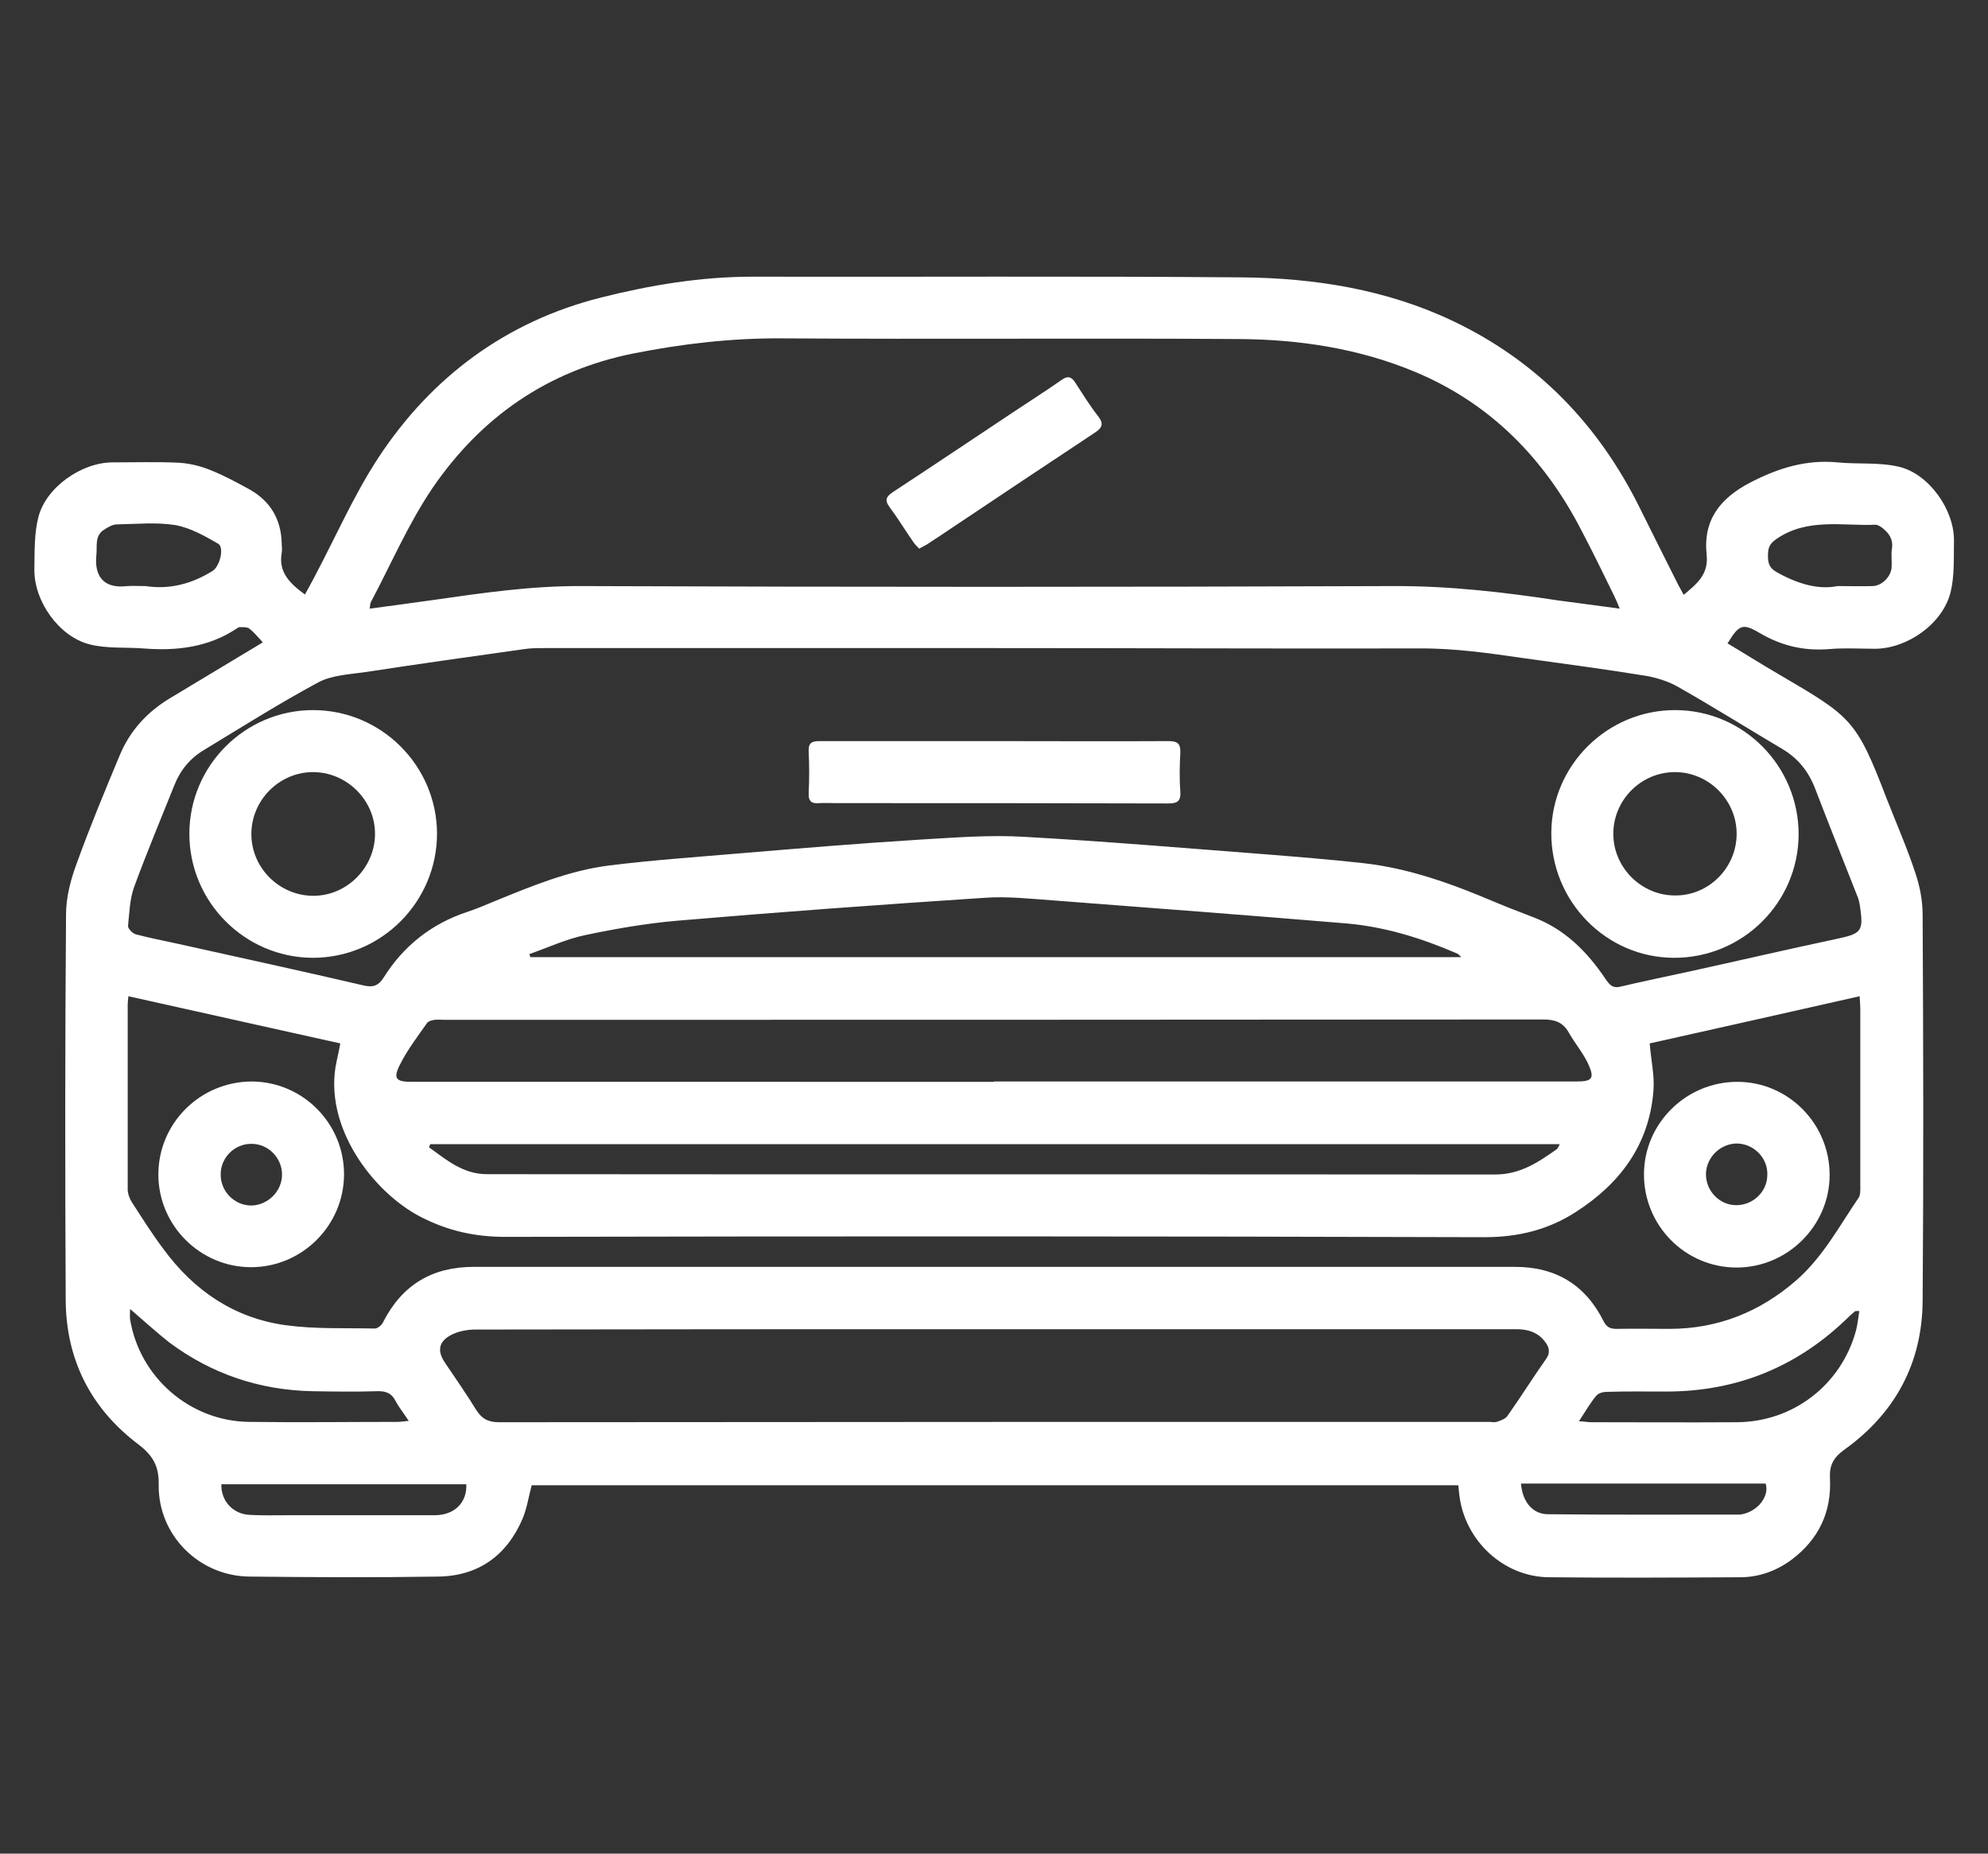 <?xml version="1.0" encoding="utf-8"?>
<!-- Generator: Adobe Illustrator 23.0.5, SVG Export Plug-In . SVG Version: 6.00 Build 0)  -->
<svg version="1.1" id="Capa_1" xmlns="http://www.w3.org/2000/svg" xmlns:xlink="http://www.w3.org/1999/xlink" x="0px" y="0px"
	 viewBox="0 0 59 55" style="enable-background:new 0 0 59 55;" xml:space="preserve">
<rect x="0" y="0" width="59" height="55" fill="#333333" stroke="none"/>
<style type="text/css">
	.st0{fill:#FFFFFF;}
</style>
<g>
	<path class="st0" d="M9.05,17.64c0.09-0.16,0.17-0.31,0.25-0.46c0.64-1.2,1.19-2.47,1.93-3.6c1.58-2.4,3.79-4.04,6.6-4.75
		c1.47-0.37,2.97-0.62,4.5-0.62c4.84,0.01,9.69-0.02,14.53,0.02c2.16,0.02,4.3,0.36,6.27,1.3c2.5,1.19,4.32,3.08,5.54,5.55
		c0.37,0.75,0.75,1.5,1.13,2.26c0.05,0.09,0.1,0.19,0.17,0.31c0.39-0.33,0.74-0.6,0.68-1.19c-0.11-1.02,0.39-1.67,1.29-2.14
		c0.83-0.43,1.66-0.69,2.6-0.6c0.6,0.06,1.23-0.01,1.82,0.13c0.89,0.21,1.64,1.28,1.63,2.19c-0.01,0.51,0.02,1.04-0.1,1.53
		c-0.23,0.93-1.27,1.67-2.23,1.68c-0.46,0-0.92-0.03-1.38,0.01c-0.74,0.06-1.42-0.1-2.06-0.48c-0.51-0.3-0.61-0.24-0.95,0.31
		c0.52,0.31,1.04,0.64,1.56,0.94c2.11,1.24,2.26,1.31,3.16,3.66c0.29,0.74,0.61,1.47,0.86,2.23c0.13,0.39,0.21,0.81,0.21,1.22
		c0.02,3.82,0.03,7.63,0,11.45c-0.01,1.86-0.82,3.35-2.33,4.43c-0.33,0.24-0.44,0.47-0.42,0.85c0.05,1-0.34,1.81-1.14,2.41
		c-0.45,0.33-0.96,0.52-1.53,0.52c-1.89,0.01-3.78,0.02-5.67,0c-1.35-0.01-2.5-1.09-2.66-2.44c-0.01-0.09-0.02-0.17-0.03-0.29H15.78
		c-0.09,0.33-0.14,0.68-0.27,0.99c-0.47,1.1-1.32,1.71-2.52,1.72c-1.86,0.03-3.72,0.02-5.58,0c-1.5-0.01-2.72-1.23-2.7-2.72
		c0.01-0.55-0.16-0.86-0.6-1.2c-1.42-1.07-2.16-2.53-2.16-4.32c-0.02-3.8-0.02-7.61,0.01-11.41c0-0.51,0.14-1.04,0.32-1.52
		c0.39-1.08,0.83-2.14,1.27-3.19c0.3-0.73,0.81-1.29,1.49-1.7c0.91-0.55,1.81-1.09,2.76-1.66c-0.15-0.16-0.26-0.3-0.4-0.41
		C7.32,18.6,7.2,18.61,7.1,18.61c-0.02,0-0.04,0.02-0.06,0.03c-0.85,0.57-1.8,0.68-2.79,0.6c-0.53-0.04-1.08,0.01-1.59-0.12
		c-0.91-0.23-1.65-1.28-1.64-2.22c0.01-0.52-0.01-1.06,0.12-1.56c0.23-0.89,1.29-1.62,2.2-1.62c0.66,0,1.31-0.02,1.97,0.01
		c0.32,0.02,0.65,0.1,0.94,0.22c0.4,0.16,0.79,0.37,1.17,0.58c0.61,0.35,0.92,0.88,0.94,1.58c0,0.1,0.02,0.2,0,0.3
		C8.26,16.98,8.6,17.31,9.05,17.64 M29.56,19.23c-4.47,0-8.94,0-13.41,0c-0.2,0-0.4,0-0.59,0.03c-1.57,0.22-3.14,0.44-4.7,0.68
		c-0.48,0.07-1.01,0.09-1.42,0.31c-1.15,0.62-2.26,1.32-3.38,2c-0.42,0.25-0.71,0.6-0.89,1.06c-0.4,1-0.82,2-1.19,3.01
		c-0.13,0.36-0.14,0.76-0.18,1.15c-0.01,0.08,0.13,0.22,0.22,0.25c0.41,0.11,0.83,0.19,1.24,0.28c1.84,0.41,3.69,0.81,5.53,1.24
		c0.29,0.07,0.45,0,0.6-0.24c0.59-0.94,1.42-1.59,2.47-1.94c0.28-0.09,0.55-0.21,0.82-0.32c1.1-0.45,2.21-0.91,3.4-1.06
		c1.29-0.16,2.59-0.25,3.88-0.36c1.8-0.15,3.59-0.3,5.39-0.41c1.01-0.06,2.03-0.14,3.04-0.08c2.36,0.13,4.71,0.33,7.06,0.51
		c1,0.08,2.01,0.16,3,0.27c1.36,0.15,2.63,0.61,3.88,1.14c0.38,0.16,0.77,0.31,1.16,0.46c0.94,0.35,1.61,1.02,2.16,1.84
		c0.1,0.14,0.19,0.28,0.42,0.23c0.68-0.16,1.36-0.3,2.05-0.45c1.46-0.32,2.92-0.66,4.38-0.97c0.75-0.16,0.81-0.22,0.7-0.98
		c-0.01-0.07-0.03-0.15-0.05-0.22c-0.43-1.09-0.86-2.17-1.28-3.26c-0.2-0.52-0.51-0.9-0.98-1.18c-1.03-0.61-2.05-1.25-3.09-1.84
		c-0.28-0.16-0.6-0.26-0.91-0.32c-1.22-0.2-2.44-0.36-3.66-0.53c-1.04-0.15-2.07-0.3-3.13-0.29C37.91,19.25,33.74,19.23,29.56,19.23
		 M48.07,18.06c-0.07-0.17-0.11-0.27-0.16-0.37c-0.32-0.66-0.64-1.31-0.98-1.96c-1.1-2.13-2.7-3.76-4.92-4.69
		c-1.67-0.7-3.45-0.97-5.25-0.98c-4.52-0.03-9.03,0.01-13.55-0.02c-1.5-0.01-2.96,0.16-4.42,0.45c-2.54,0.51-4.52,1.89-5.96,4
		c-0.71,1.05-1.22,2.24-1.82,3.37c-0.03,0.05-0.02,0.11-0.04,0.2c0.66-0.09,1.29-0.17,1.91-0.26c1.46-0.21,2.91-0.42,4.4-0.41
		c8.02,0.03,16.03,0.03,24.04,0c1.67-0.01,3.31,0.18,4.95,0.43C46.86,17.9,47.43,17.97,48.07,18.06 M48.96,30.96
		c0.04,0.51,0.15,0.97,0.11,1.42c-0.13,1.59-0.99,2.74-2.3,3.58c-0.82,0.53-1.71,0.75-2.72,0.75c-9.69-0.03-19.38-0.03-29.06-0.01
		c-0.9,0-1.7-0.18-2.5-0.59c-1.42-0.73-2.92-2.7-2.5-4.62c0.04-0.17,0.07-0.33,0.11-0.53c-2.11-0.47-4.19-0.93-6.29-1.4
		c-0.01,0.12-0.02,0.19-0.02,0.25c0,1.83,0,3.65,0,5.48c0,0.12,0.05,0.26,0.11,0.36c0.31,0.48,0.61,0.96,0.95,1.41
		c0.9,1.23,2.1,2.05,3.62,2.26c0.87,0.12,1.76,0.08,2.65,0.1c0.09,0,0.21-0.1,0.25-0.19c0.56-1.1,1.45-1.64,2.69-1.64
		c10.3,0,20.6,0,30.9,0c1.21,0,2.09,0.53,2.63,1.61c0.09,0.18,0.2,0.23,0.38,0.23c0.53-0.01,1.05,0,1.57,0
		c1.44,0,2.69-0.5,3.77-1.44c0.79-0.69,1.27-1.6,1.85-2.45c0.06-0.09,0.05-0.23,0.05-0.35c0-1.75,0-3.5,0-5.25
		c0-0.11-0.01-0.23-0.02-0.38C53.08,30.04,51.01,30.5,48.96,30.96 M29.52,39.44c-5.14,0-10.28,0-15.41,0.01
		c-0.24,0-0.51,0.05-0.72,0.16c-0.38,0.2-0.42,0.48-0.18,0.83c0.31,0.46,0.63,0.92,0.92,1.39c0.17,0.27,0.36,0.37,0.68,0.37
		c9.79-0.01,19.59-0.01,29.38-0.01c0.08,0,0.16,0.02,0.23,0c0.11-0.04,0.25-0.08,0.32-0.18c0.39-0.55,0.75-1.13,1.14-1.68
		c0.13-0.18,0.11-0.34-0.02-0.51c-0.23-0.31-0.55-0.39-0.93-0.38C39.79,39.44,34.65,39.44,29.52,39.44 M29.5,32.09h17.29
		c0.46,0,0.54-0.09,0.35-0.51c-0.15-0.33-0.4-0.62-0.58-0.94c-0.17-0.3-0.4-0.39-0.75-0.39c-10.87,0.01-21.74,0.01-32.61,0.01
		c-0.1,0-0.2-0.01-0.3,0c-0.08,0.01-0.19,0.04-0.23,0.1c-0.28,0.4-0.58,0.79-0.8,1.23c-0.21,0.41-0.12,0.51,0.34,0.51H29.5z
		 M43.36,28.39c-0.06-0.05-0.08-0.08-0.1-0.09c-1.06-0.46-2.15-0.8-3.3-0.9c-2.89-0.24-5.77-0.46-8.66-0.68
		c-0.7-0.05-1.4-0.13-2.09-0.08c-3.04,0.2-6.08,0.42-9.12,0.68c-0.92,0.08-1.84,0.24-2.74,0.43c-0.56,0.12-1.1,0.37-1.64,0.56
		c0.01,0.03,0.02,0.06,0.03,0.09H43.36z M12.77,33.95c-0.01,0.03-0.03,0.06-0.04,0.09c0.52,0.38,1.02,0.8,1.72,0.8
		c9.97,0.01,19.95,0,29.92,0.01c0.74,0,1.28-0.36,1.83-0.75c0.04-0.03,0.05-0.08,0.09-0.15H12.77z M46.86,42.17
		c0.17,0.01,0.27,0.03,0.36,0.03c1.44,0,2.89,0.01,4.33,0c1.67-0.01,3.09-1.11,3.53-2.71c0.05-0.19,0.07-0.39,0.1-0.59
		c-0.09,0-0.11,0-0.13,0.01c-0.06,0.05-0.11,0.1-0.17,0.15c-1.5,1.48-3.31,2.23-5.43,2.23c-0.59,0-1.18-0.01-1.77,0.01
		c-0.11,0-0.25,0.04-0.31,0.12C47.2,41.62,47.06,41.87,46.86,42.17 M3.86,38.84c0,0.14-0.01,0.22,0,0.3
		c0.28,1.73,1.78,3.03,3.53,3.05c1.47,0.02,2.95,0,4.42,0c0.09,0,0.18-0.02,0.32-0.03c-0.15-0.23-0.29-0.4-0.39-0.59
		c-0.12-0.24-0.3-0.3-0.56-0.29c-0.63,0.02-1.27,0.01-1.9,0c-1.57-0.03-3-0.51-4.26-1.45C4.64,39.53,4.28,39.2,3.86,38.84
		 M6.57,44.03c-0.02,0.5,0.34,0.9,0.85,0.92c0.36,0.02,0.72,0.01,1.08,0.01c1.46,0,2.93,0,4.39,0c0.59,0,0.97-0.36,0.95-0.92H6.57z
		 M45.14,44.02c0.04,0.53,0.34,0.91,0.8,0.91c1.9,0.02,3.8,0.01,5.7,0.01c0.02,0,0.04,0,0.06-0.01c0.48-0.09,0.82-0.55,0.7-0.91
		H45.14z M4.32,17.39c0.72,0.11,1.38-0.07,1.99-0.45c0.21-0.13,0.36-0.7,0.16-0.81c-0.4-0.23-0.82-0.47-1.27-0.55
		c-0.56-0.09-1.15-0.03-1.73-0.02c-0.13,0-0.26,0.08-0.37,0.15c-0.3,0.18-0.21,0.49-0.24,0.76c-0.07,0.67,0.26,1,0.91,0.92
		C3.95,17.38,4.14,17.39,4.32,17.39 M54.53,17.39c0.44,0,0.74,0.01,1.05,0c0.28-0.01,0.55-0.29,0.56-0.57
		c0.01-0.19-0.02-0.37,0.01-0.55c0.04-0.28-0.1-0.46-0.29-0.61c-0.06-0.04-0.13-0.09-0.2-0.09c-1,0.04-2.03-0.21-2.95,0.43
		c-0.2,0.14-0.24,0.27-0.24,0.48c0,0.2,0.02,0.35,0.23,0.48C53.31,17.31,53.95,17.51,54.53,17.39"/>
	<path class="st0" d="M9.29,21.07c2.02,0,3.67,1.64,3.68,3.66c0,2.03-1.65,3.69-3.69,3.69c-2.02-0.01-3.66-1.66-3.66-3.68
		C5.62,22.72,7.27,21.07,9.29,21.07 M11.13,24.74c0-1-0.84-1.83-1.84-1.83s-1.83,0.83-1.83,1.84c0,1,0.83,1.83,1.84,1.83
		C10.3,26.58,11.13,25.74,11.13,24.74"/>
	<path class="st0" d="M49.73,21.07c2.02,0.01,3.65,1.66,3.65,3.69c-0.01,2.03-1.67,3.67-3.71,3.66c-2.01-0.01-3.64-1.68-3.63-3.71
		C46.05,22.7,47.71,21.06,49.73,21.07 M51.54,24.74c0-1-0.83-1.83-1.83-1.83c-1.01,0-1.83,0.83-1.83,1.83c0,1,0.83,1.83,1.83,1.83
		C50.71,26.58,51.54,25.75,51.54,24.74"/>
	<path class="st0" d="M29.52,21.99c1.71,0,3.43,0.01,5.15,0c0.26,0,0.37,0.06,0.36,0.34c-0.02,0.38-0.03,0.77,0,1.15
		c0.02,0.3-0.09,0.36-0.37,0.36c-3.28-0.01-6.56-0.01-9.83-0.01c-0.17,0-0.35-0.01-0.52,0c-0.22,0.02-0.32-0.05-0.31-0.29
		c0.02-0.41,0.02-0.83,0-1.24c-0.01-0.25,0.08-0.31,0.32-0.31C26.04,21.99,27.78,21.99,29.52,21.99"/>
	<path class="st0" d="M27.28,16.28c-0.07-0.07-0.14-0.14-0.19-0.22c-0.23-0.33-0.44-0.68-0.68-1c-0.16-0.21-0.12-0.32,0.09-0.46
		c1.19-0.78,2.38-1.58,3.57-2.37c0.48-0.32,0.97-0.63,1.44-0.96c0.18-0.13,0.29-0.09,0.4,0.08c0.22,0.34,0.43,0.68,0.68,1
		c0.17,0.22,0.13,0.34-0.1,0.49c-1.42,0.94-2.83,1.88-4.25,2.83c-0.24,0.16-0.49,0.33-0.74,0.49
		C27.44,16.19,27.37,16.23,27.28,16.28"/>
	<path class="st0" d="M7.45,37.6c-1.51,0-2.75-1.24-2.75-2.75c0-1.53,1.25-2.76,2.78-2.76c1.51,0.01,2.74,1.25,2.73,2.77
		C10.2,36.37,8.96,37.6,7.45,37.6 M8.37,34.85c0-0.5-0.42-0.92-0.92-0.91c-0.49,0-0.9,0.41-0.9,0.9c-0.01,0.5,0.4,0.93,0.91,0.93
		C7.95,35.76,8.37,35.35,8.37,34.85"/>
	<path class="st0" d="M54.3,34.86c0,1.51-1.25,2.75-2.76,2.75c-1.53,0-2.76-1.25-2.75-2.78c0.01-1.51,1.26-2.73,2.77-2.73
		C53.07,32.1,54.3,33.34,54.3,34.86 M51.57,33.93c-0.5-0.01-0.93,0.4-0.94,0.9c-0.01,0.5,0.4,0.93,0.9,0.93
		c0.49,0,0.91-0.39,0.92-0.88C52.48,34.38,52.07,33.95,51.57,33.93"/>
</g>
</svg>

